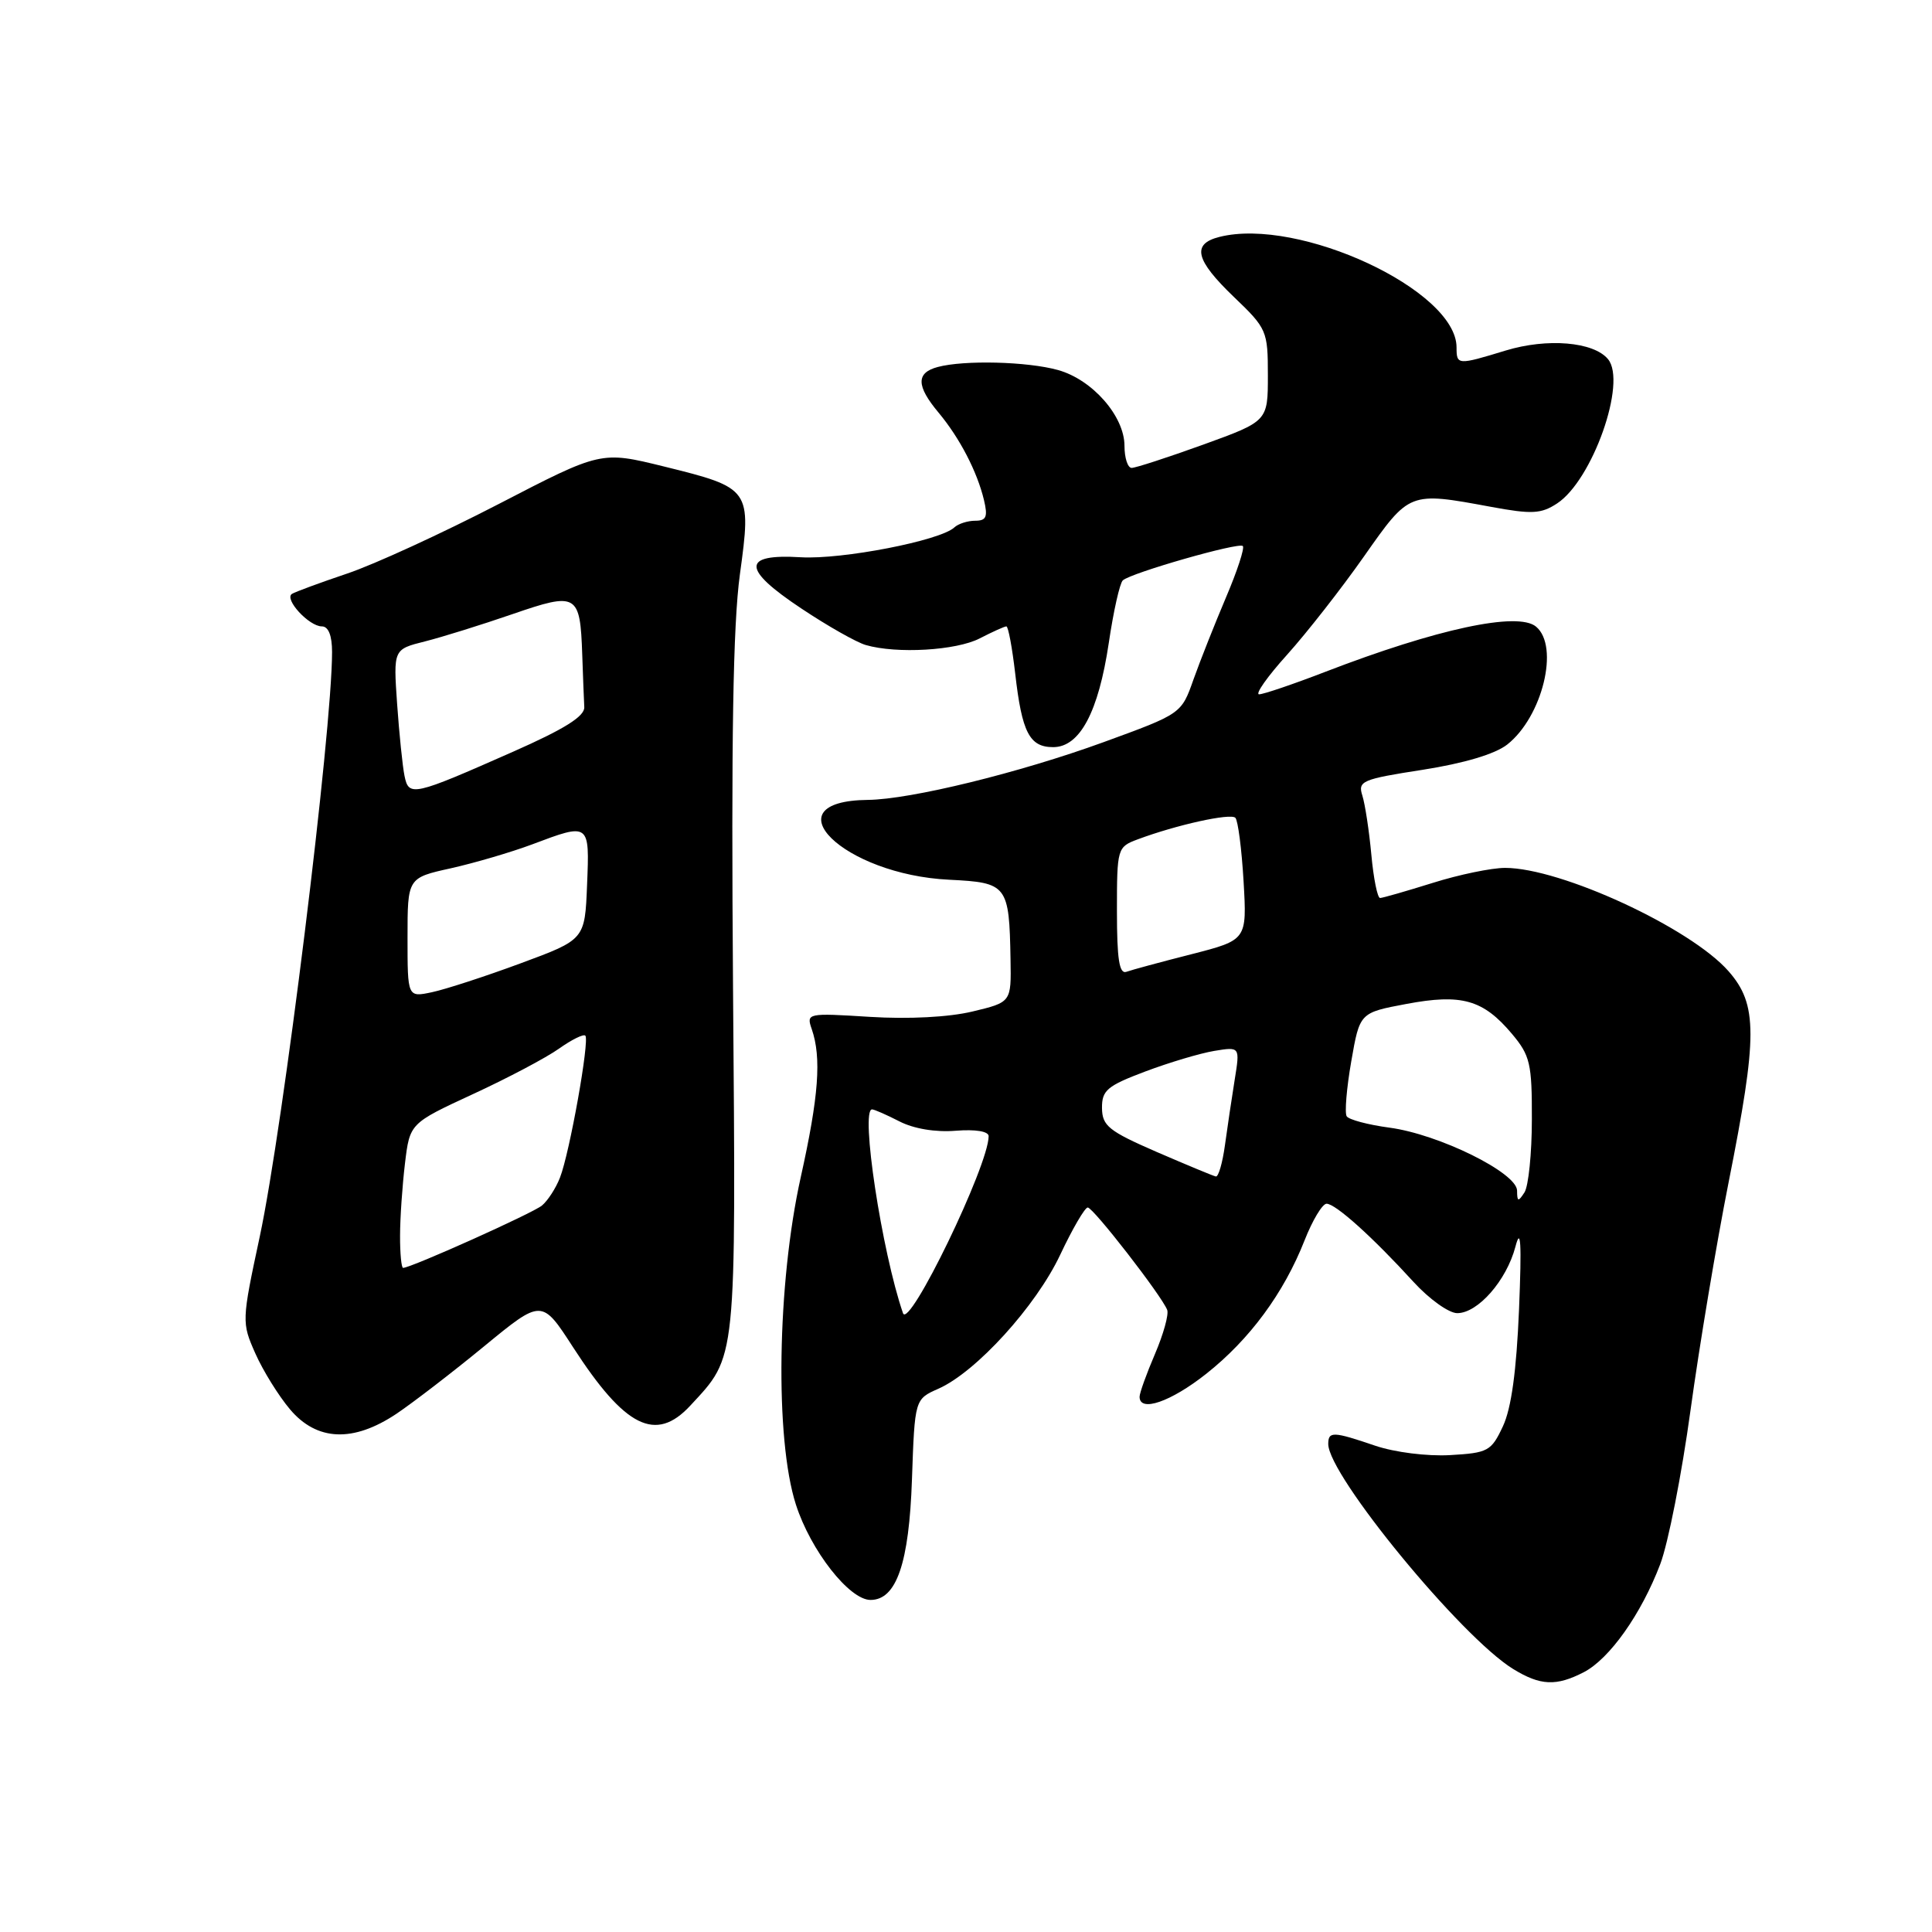 <?xml version="1.0" encoding="UTF-8" standalone="no"?>
<!DOCTYPE svg PUBLIC "-//W3C//DTD SVG 1.1//EN" "http://www.w3.org/Graphics/SVG/1.1/DTD/svg11.dtd" >
<svg xmlns="http://www.w3.org/2000/svg" xmlns:xlink="http://www.w3.org/1999/xlink" version="1.1" viewBox="0 0 256 256">
 <g >
 <path fill="currentColor"
d=" M 209.87 221.57 C 213.28 219.80 217.48 213.87 219.99 207.26 C 221.04 204.51 222.84 195.34 224.00 186.88 C 225.16 178.42 227.43 164.82 229.05 156.66 C 232.91 137.23 232.91 133.10 229.04 128.69 C 223.99 122.94 206.82 115.00 199.43 115.00 C 197.64 115.00 193.33 115.89 189.84 116.99 C 186.35 118.08 183.22 118.98 182.87 118.99 C 182.52 118.99 182.00 116.41 181.71 113.25 C 181.42 110.09 180.88 106.57 180.52 105.42 C 179.90 103.49 180.46 103.25 188.52 102.00 C 194.00 101.14 198.10 99.92 199.71 98.66 C 204.38 94.99 206.67 85.63 203.53 83.03 C 201.12 81.02 190.40 83.32 175.61 89.02 C 171.36 90.66 167.41 92.00 166.84 92.00 C 166.28 92.00 167.94 89.64 170.55 86.75 C 173.15 83.86 177.73 78.01 180.72 73.75 C 186.79 65.11 186.68 65.15 197.57 67.16 C 202.98 68.16 204.20 68.10 206.32 66.71 C 211.01 63.64 215.60 50.64 213.07 47.59 C 211.16 45.28 205.01 44.77 199.50 46.45 C 193.14 48.39 193.00 48.39 193.00 46.03 C 193.00 38.47 172.13 28.74 161.59 31.39 C 157.87 32.32 158.38 34.44 163.50 39.35 C 167.87 43.53 168.00 43.84 168.00 49.73 C 168.00 55.81 168.00 55.81 159.45 58.91 C 154.74 60.61 150.47 62.00 149.95 62.00 C 149.43 62.00 149.00 60.68 149.00 59.08 C 149.00 55.15 144.75 50.30 140.19 49.03 C 136.12 47.90 127.75 47.69 124.25 48.63 C 121.37 49.40 121.40 51.13 124.36 54.67 C 127.17 58.04 129.47 62.47 130.38 66.25 C 130.91 68.48 130.70 69.00 129.22 69.00 C 128.22 69.00 126.97 69.40 126.45 69.89 C 124.57 71.64 111.58 74.16 106.12 73.84 C 98.25 73.36 98.28 75.39 106.23 80.66 C 109.68 82.96 113.50 85.12 114.72 85.47 C 118.82 86.66 126.71 86.20 129.82 84.59 C 131.51 83.72 133.10 83.00 133.35 83.00 C 133.60 83.00 134.12 85.81 134.52 89.25 C 135.41 97.05 136.41 99.00 139.55 99.00 C 143.08 99.00 145.55 94.36 146.92 85.19 C 147.54 80.98 148.38 77.26 148.78 76.90 C 149.90 75.90 164.15 71.82 164.68 72.35 C 164.94 72.61 163.94 75.67 162.45 79.16 C 160.97 82.65 159.03 87.54 158.14 90.04 C 156.54 94.58 156.54 94.58 146.20 98.35 C 135.08 102.40 120.66 105.93 115.00 105.99 C 101.80 106.13 111.75 115.90 125.79 116.57 C 133.48 116.95 133.73 117.26 133.90 127.15 C 134.00 132.80 134.00 132.80 128.86 134.03 C 125.74 134.78 120.41 135.06 115.27 134.74 C 106.97 134.22 106.83 134.25 107.56 136.36 C 108.87 140.15 108.49 145.26 106.10 156.00 C 102.97 170.09 102.66 190.66 105.46 199.36 C 107.42 205.46 112.54 212.00 115.35 212.00 C 118.79 212.00 120.46 207.13 120.84 196.01 C 121.21 185.40 121.21 185.40 124.35 184.01 C 129.34 181.80 137.28 173.07 140.49 166.25 C 142.11 162.81 143.75 160.00 144.13 160.00 C 144.86 160.00 153.93 171.69 154.66 173.57 C 154.89 174.17 154.16 176.79 153.04 179.41 C 151.92 182.02 151.00 184.58 151.00 185.08 C 151.00 187.18 155.14 185.75 159.84 182.03 C 165.59 177.48 170.11 171.35 172.86 164.36 C 173.91 161.69 175.22 159.50 175.78 159.50 C 176.97 159.50 181.88 163.92 187.29 169.85 C 189.37 172.13 191.98 174.00 193.09 174.00 C 195.83 174.00 199.62 169.67 200.80 165.20 C 201.51 162.47 201.64 164.64 201.28 173.50 C 200.94 181.65 200.26 186.62 199.14 189.00 C 197.60 192.29 197.17 192.52 192.14 192.81 C 189.09 192.98 184.81 192.44 182.21 191.56 C 176.64 189.66 176.00 189.64 176.00 191.34 C 176.00 195.48 193.63 216.94 200.50 221.15 C 204.11 223.37 206.21 223.46 209.87 221.57 Z  M 52.52 187.34 C 54.71 185.87 59.94 181.85 64.15 178.39 C 71.79 172.11 71.79 172.11 75.93 178.51 C 82.82 189.16 86.89 191.19 91.46 186.26 C 97.65 179.58 97.52 180.91 97.13 130.92 C 96.88 98.01 97.13 82.77 98.04 76.11 C 99.59 64.78 99.50 64.66 87.97 61.81 C 79.64 59.76 79.64 59.76 66.07 66.79 C 58.61 70.65 49.58 74.80 46.00 76.00 C 42.43 77.20 39.14 78.42 38.69 78.69 C 37.60 79.37 40.94 83.00 42.65 83.00 C 43.52 83.00 44.00 84.22 44.00 86.39 C 44.00 96.97 37.52 149.32 34.42 163.85 C 32.02 175.05 32.02 175.25 33.84 179.35 C 34.85 181.63 36.92 184.96 38.43 186.75 C 41.99 190.96 46.80 191.16 52.52 187.34 Z  M 119.65 174.00 C 116.84 165.84 113.98 147.00 115.55 147.00 C 115.85 147.00 117.48 147.72 119.18 148.59 C 121.06 149.56 123.95 150.05 126.63 149.83 C 129.28 149.62 131.00 149.91 131.00 150.55 C 131.00 154.43 120.43 176.26 119.65 174.00 Z  M 201.02 157.76 C 200.99 155.39 190.65 150.29 184.11 149.42 C 181.27 149.04 178.72 148.36 178.44 147.91 C 178.16 147.45 178.43 144.18 179.05 140.63 C 180.17 134.19 180.17 134.19 186.34 133.03 C 193.67 131.65 196.52 132.45 200.34 136.99 C 202.75 139.86 203.00 140.92 202.98 148.33 C 202.98 152.82 202.53 157.18 202.00 158.00 C 201.17 159.28 201.03 159.25 201.02 157.76 Z  M 153.27 152.64 C 146.90 149.87 146.05 149.18 146.02 146.82 C 146.00 144.47 146.71 143.88 151.75 141.98 C 154.91 140.79 159.03 139.56 160.90 139.25 C 164.31 138.69 164.31 138.69 163.60 143.09 C 163.21 145.52 162.63 149.41 162.31 151.75 C 161.99 154.09 161.45 155.95 161.11 155.89 C 160.78 155.83 157.25 154.36 153.27 152.64 Z  M 148.00 120.73 C 148.00 112.39 148.05 112.23 150.75 111.22 C 155.88 109.30 163.05 107.72 163.69 108.36 C 164.04 108.71 164.53 112.50 164.78 116.78 C 165.23 124.55 165.23 124.55 157.87 126.44 C 153.81 127.47 149.94 128.52 149.25 128.77 C 148.31 129.10 148.00 127.09 148.00 120.73 Z  M 53.01 163.75 C 53.01 161.41 53.31 157.10 53.66 154.17 C 54.30 148.85 54.30 148.85 62.66 144.98 C 67.26 142.86 72.40 140.14 74.07 138.95 C 75.75 137.76 77.32 136.98 77.56 137.23 C 78.15 137.82 75.48 152.78 74.20 156.04 C 73.66 157.44 72.58 159.10 71.81 159.74 C 70.58 160.76 54.46 168.00 53.41 168.00 C 53.19 168.00 53.00 166.09 53.01 163.75 Z  M 54.00 124.24 C 54.00 116.32 54.00 116.32 59.75 115.05 C 62.91 114.34 67.75 112.92 70.50 111.89 C 78.14 109.01 78.13 109.00 77.79 117.25 C 77.50 124.50 77.50 124.50 69.00 127.64 C 64.33 129.37 59.04 131.09 57.25 131.47 C 54.00 132.16 54.00 132.16 54.00 124.24 Z  M 53.60 102.81 C 53.34 101.54 52.90 97.25 52.62 93.27 C 52.12 86.04 52.12 86.04 56.31 84.99 C 58.61 84.41 63.83 82.78 67.89 81.38 C 76.48 78.42 76.87 78.64 77.15 86.75 C 77.25 89.64 77.37 92.77 77.42 93.70 C 77.48 94.92 74.79 96.60 68.00 99.60 C 54.70 105.48 54.17 105.60 53.60 102.81 Z "/>
</g>
</svg>